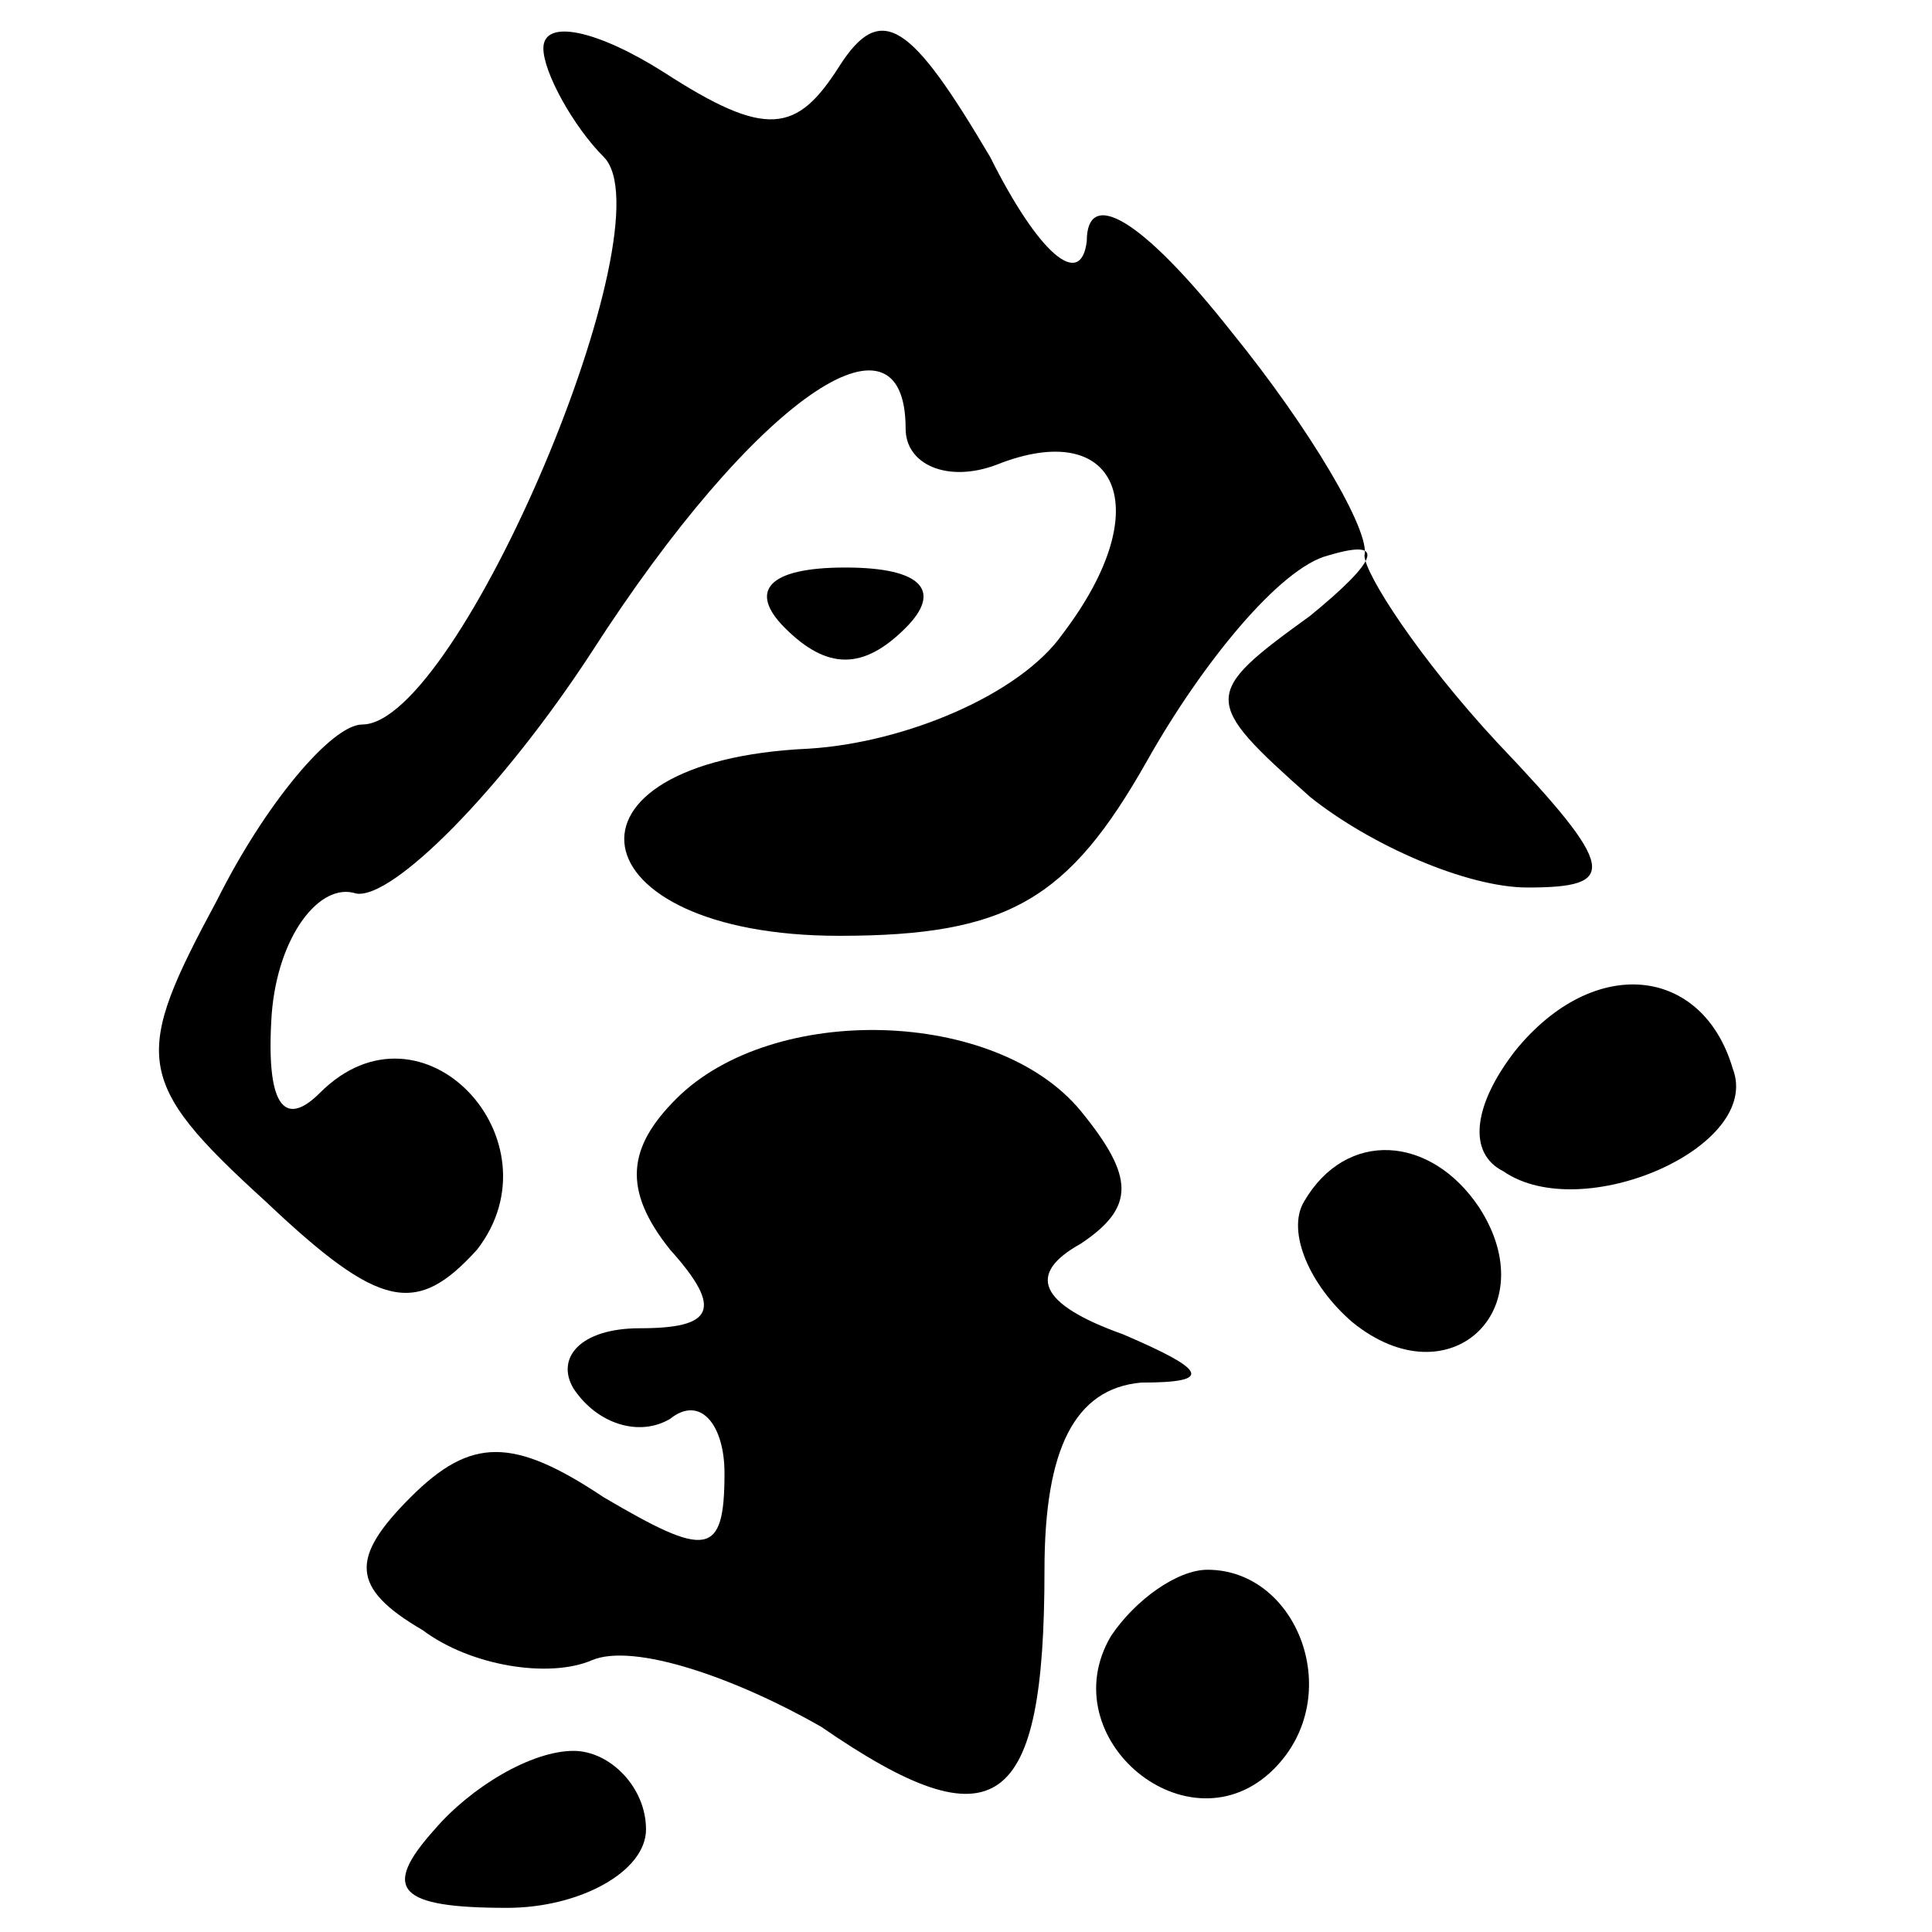 <?xml version="1.0" standalone="no"?>
<!DOCTYPE svg PUBLIC "-//W3C//DTD SVG 20010904//EN"
 "http://www.w3.org/TR/2001/REC-SVG-20010904/DTD/svg10.dtd">
<svg version="1.0" xmlns="http://www.w3.org/2000/svg"
 width="32pt" height="32pt" viewBox="0 0 32 32"
 preserveAspectRatio="xMidYMid meet">
<g transform="translate(0,32) scale(0.1,-0.1)"
fill="#000000" stroke="none">
<path fill="#000000" stroke="none" d="M90 312 c0 -4 5 -13 10 -18 11 -11 -24
-94 -40 -94 -5 0 -16 -13 -24 -29 -14 -26 -14 -30 8 -50 19 -18 25 -19 35 -8
14 18 -9 43 -26 26 -6 -6 -9 -2 -8 13 1 13 8 22 14 20 6 -1 24 17 39 40 27 42
52 59 52 37 0 -6 7 -9 15 -6 20 8 27 -7 11 -28 -7 -10 -26 -18 -42 -19 -44 -2
-39 -31 5 -31 28 0 38 6 51 29 9 16 22 32 30 34 10 3 8 -1 -3 -10 -18 -13 -18
-14 0 -30 10 -8 26 -15 36 -15 15 0 15 3 -5 24 -13 14 -22 28 -22 31 1 4 -9
21 -22 37 -15 19 -24 24 -24 15 -1 -8 -8 -2 -16 14 -13 22 -18 26 -25 15 -7
-11 -12 -12 -29 -1 -11 7 -20 9 -20 4z"/>
<path fill="#000000" stroke="none" d="M130 216 c7 -7 13 -7 20 0 6 6 3 10
-10 10 -13 0 -16 -4 -10 -10z"/>
<path fill="#000000" stroke="none" d="M251 146 c-7 -9 -8 -17 -2 -20 13 -9
43 4 38 17 -5 17 -23 19 -36 3z"/>
<path fill="#000000" stroke="none" d="M112 138 c-8 -8 -9 -15 -1 -25 9 -10 7
-13 -5 -13 -10 0 -14 -5 -11 -10 4 -6 11 -8 16 -5 5 4 9 -1 9 -9 0 -14 -3 -14
-20 -4 -15 10 -22 10 -32 0 -10 -10 -10 -15 2 -22 8 -6 21 -8 28 -5 7 3 24 -3
38 -11 29 -20 37 -14 37 26 0 20 5 30 16 31 12 0 11 2 -3 8 -14 5 -16 10 -7
15 9 6 9 11 0 22 -14 17 -51 18 -67 2z"/>
<path fill="#000000" stroke="none" d="M216 121 c-3 -5 1 -14 8 -20 16 -13 32
2 21 19 -8 12 -22 13 -29 1z"/>
<path fill="#000000" stroke="none" d="M184 49 c-10 -17 13 -36 27 -22 12 12
4 33 -11 33 -5 0 -12 -5 -16 -11z"/>
<path fill="#000000" stroke="none" d="M72 17 c-9 -10 -6 -13 12 -13 12 0 23
6 23 13 0 7 -6 13 -12 13 -7 0 -17 -6 -23 -13z"/>
</g>
</svg>
